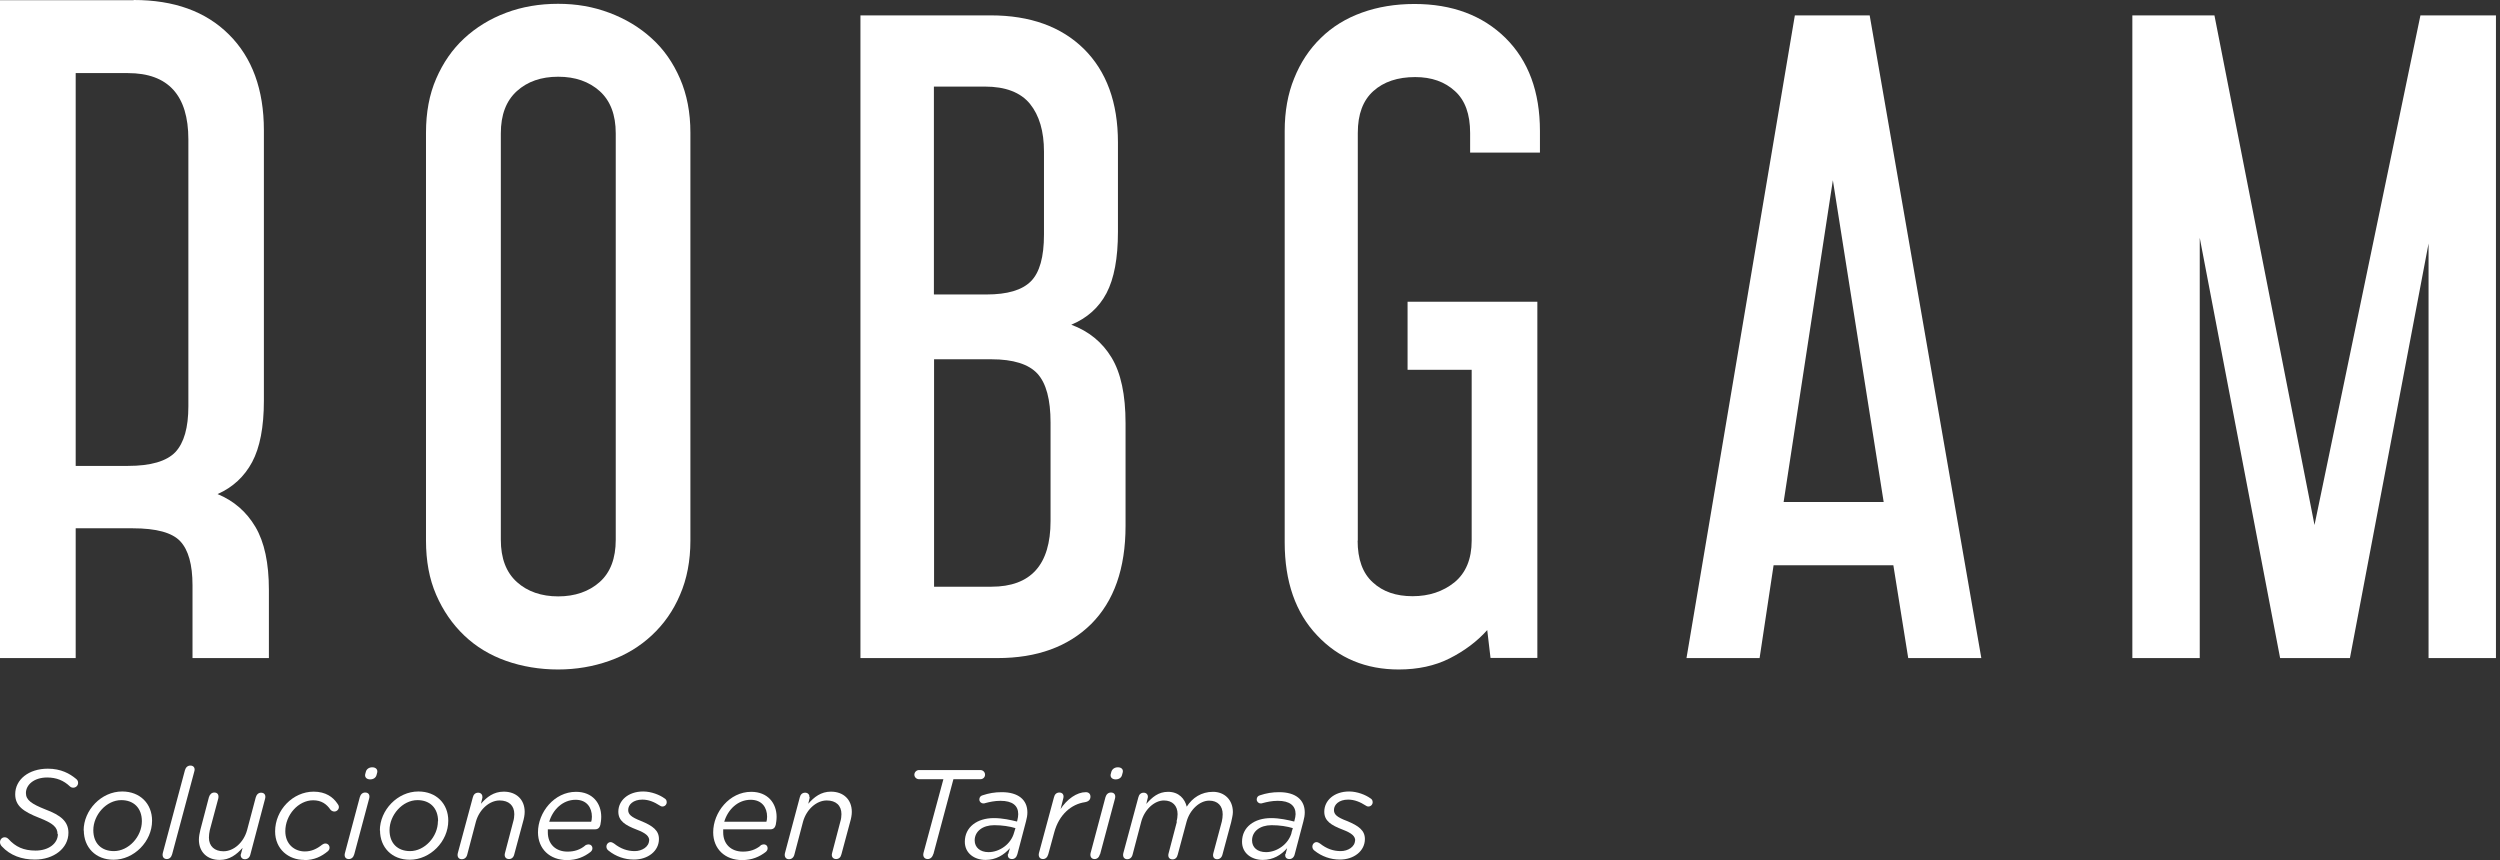 <svg width="218" height="75" viewBox="0 0 218 75" fill="none" xmlns="http://www.w3.org/2000/svg">
<rect x="0" y="0" width="218" height="75" fill="#333333" stroke="none"/>
<path d="M60.203 47.138C60.203 48.901 59.901 50.483 59.298 51.869C58.711 53.256 57.882 54.431 56.827 55.411C55.772 56.39 54.552 57.129 53.135 57.626C51.734 58.123 50.242 58.379 48.66 58.379C47.077 58.379 45.525 58.123 44.124 57.626C42.722 57.129 41.502 56.39 40.477 55.411C39.452 54.431 38.638 53.256 38.036 51.869C37.433 50.483 37.147 48.916 37.147 47.138V11.574C37.147 9.811 37.433 8.243 38.036 6.857C38.638 5.471 39.437 4.31 40.477 3.346C41.502 2.397 42.722 1.643 44.124 1.116C45.525 0.588 47.047 0.332 48.66 0.332C50.272 0.332 51.734 0.588 53.135 1.116C54.537 1.643 55.772 2.381 56.827 3.346C57.882 4.295 58.696 5.471 59.298 6.857C59.901 8.243 60.203 9.811 60.203 11.574V47.138ZM43.672 47.062C43.672 48.69 44.139 49.91 45.073 50.754C45.992 51.583 47.213 52.005 48.675 52.005C50.136 52.005 51.357 51.583 52.291 50.754C53.225 49.925 53.693 48.69 53.693 47.062V11.634C53.693 10.007 53.225 8.786 52.291 7.942C51.357 7.113 50.166 6.691 48.675 6.691C47.183 6.691 45.992 7.113 45.073 7.942C44.139 8.786 43.672 10.007 43.672 11.634V47.062Z" fill="white"/>
<path d="M86.394 1.341C89.829 1.341 92.542 2.321 94.516 4.265C96.49 6.224 97.485 8.936 97.485 12.417V20.223C97.485 22.514 97.153 24.292 96.49 25.558C95.827 26.824 94.787 27.743 93.416 28.316C94.953 28.888 96.113 29.837 96.927 31.179C97.741 32.52 98.148 34.419 98.148 36.905V45.856C98.148 49.578 97.138 52.426 95.149 54.416C93.145 56.39 90.432 57.384 86.981 57.384H75.031V1.341H86.409H86.394ZM81.451 25.678H86.017C87.84 25.678 89.121 25.302 89.89 24.533C90.658 23.765 91.035 22.408 91.035 20.449V13.216C91.035 11.453 90.628 10.066 89.814 9.057C89.001 8.062 87.689 7.55 85.881 7.55H81.436V25.663L81.451 25.678ZM81.451 51.161H86.454C89.89 51.161 91.608 49.247 91.608 45.434V36.845C91.608 34.841 91.231 33.424 90.462 32.58C89.694 31.751 88.353 31.329 86.454 31.329H81.451V51.161Z" fill="white"/>
<path d="M118.385 47.137C118.385 48.765 118.822 49.985 119.711 50.784C120.585 51.598 121.745 51.989 123.177 51.989C124.608 51.989 125.829 51.583 126.824 50.784C127.818 49.97 128.33 48.749 128.33 47.137V32.249H122.74V26.311H134.057V57.369H129.973L129.687 54.943C128.783 55.953 127.682 56.767 126.402 57.414C125.121 58.062 123.629 58.379 121.971 58.379C119.108 58.379 116.727 57.399 114.858 55.41C112.975 53.436 112.025 50.724 112.025 47.288V11.438C112.025 9.72 112.297 8.183 112.854 6.827C113.397 5.47 114.165 4.295 115.175 3.315C116.169 2.336 117.375 1.597 118.761 1.1C120.133 0.603 121.67 0.347 123.342 0.347C126.628 0.347 129.28 1.341 131.284 3.315C133.288 5.304 134.283 8.002 134.283 11.438V13.306H128.195V11.588C128.195 9.961 127.758 8.74 126.869 7.942C125.98 7.128 124.834 6.721 123.403 6.721C121.881 6.721 120.66 7.128 119.756 7.942C118.852 8.755 118.4 9.961 118.4 11.588V47.152L118.385 47.137Z" fill="white"/>
<path d="M163.036 1.341L172.771 57.384H166.397L165.101 49.292H154.657L153.437 57.384H147.062L156.511 1.341H163.021H163.036ZM155.516 43.777H164.257L159.826 15.717L155.531 43.777H155.516Z" fill="white"/>
<path d="M193.099 1.341L201.825 45.781L211.062 1.341H217.647V57.384H211.77V21.233L204.914 57.384H198.826L191.818 20.736V57.384H185.941V1.341H193.099Z" fill="white"/>
<path d="M11.664 0C15.175 0 17.948 0.995 19.967 3.014C21.986 5.018 23.011 7.806 23.011 11.362V34.946C23.011 37.236 22.664 39.03 21.986 40.295C21.308 41.561 20.299 42.496 18.972 43.083C20.389 43.671 21.489 44.62 22.273 45.947C23.056 47.273 23.448 49.096 23.448 51.447V57.384H16.787V51.04C16.787 49.232 16.426 47.951 15.717 47.197C15.009 46.444 13.638 46.067 11.573 46.067H6.6V57.384H0V0.015H11.649L11.664 0ZM6.6 40.627H11.151C13.156 40.627 14.527 40.22 15.295 39.422C16.049 38.608 16.426 37.282 16.426 35.428V12.161C16.426 8.303 14.662 6.374 11.151 6.374H6.6V40.627Z" fill="white"/>
<path d="M5.018 72.74C5.018 72.137 4.626 71.79 3.436 71.323C2.019 70.766 1.326 70.269 1.326 69.259C1.326 67.978 2.502 67.029 4.174 67.029C5.319 67.029 6.088 67.466 6.615 67.903C6.736 67.993 6.811 68.099 6.811 68.264C6.811 68.505 6.615 68.686 6.389 68.686C6.284 68.686 6.178 68.656 6.088 68.566C5.561 68.068 4.928 67.797 4.114 67.797C2.954 67.797 2.26 68.445 2.26 69.153C2.26 69.771 2.758 70.103 3.963 70.585C5.289 71.082 5.967 71.625 5.967 72.619C5.967 73.976 4.687 74.955 3.044 74.955C1.899 74.955 0.889 74.593 0.166 73.81C0.075 73.719 0 73.584 0 73.448C0 73.192 0.181 73.011 0.407 73.011C0.543 73.011 0.648 73.071 0.738 73.162C1.356 73.84 2.049 74.171 3.104 74.171C4.219 74.171 5.048 73.569 5.048 72.725L5.018 72.74Z" fill="white"/>
<path d="M7.293 72.423C7.293 70.645 8.83 69.017 10.653 69.017C12.221 69.017 13.261 70.087 13.261 71.564C13.261 73.387 11.678 74.97 9.9 74.97C8.333 74.97 7.308 73.885 7.308 72.408L7.293 72.423ZM12.371 71.609C12.371 70.449 11.648 69.771 10.578 69.771C9.267 69.771 8.137 71.067 8.137 72.393C8.137 73.553 8.86 74.216 9.93 74.216C11.211 74.216 12.371 72.966 12.371 71.609Z" fill="white"/>
<path d="M15.011 74.487C14.935 74.759 14.77 74.909 14.544 74.909C14.272 74.909 14.122 74.698 14.197 74.382L16.126 67.164C16.201 66.907 16.367 66.757 16.608 66.757C16.88 66.757 17.045 66.968 16.94 67.284L15.011 74.487Z" fill="white"/>
<path d="M21.006 74.488L21.156 73.93C20.629 74.518 20.026 74.985 19.152 74.985C18.067 74.985 17.344 74.292 17.344 73.222C17.344 72.951 17.404 72.634 17.479 72.333L18.218 69.515C18.293 69.259 18.474 69.108 18.685 69.108C18.971 69.108 19.107 69.304 19.032 69.635L18.293 72.393C18.248 72.589 18.218 72.845 18.218 73.041C18.218 73.794 18.715 74.231 19.484 74.231C20.373 74.231 21.247 73.478 21.548 72.378L22.302 69.53C22.377 69.274 22.543 69.123 22.769 69.123C23.04 69.123 23.206 69.319 23.115 69.65L21.834 74.503C21.774 74.774 21.593 74.925 21.352 74.925C21.111 74.925 20.96 74.744 20.991 74.503L21.006 74.488Z" fill="white"/>
<path d="M26.522 74.984C25.181 74.984 23.99 74.065 23.99 72.498C23.99 70.629 25.542 69.032 27.351 69.032C28.406 69.032 29.038 69.514 29.4 70.042C29.476 70.132 29.551 70.253 29.551 70.373C29.551 70.584 29.37 70.765 29.159 70.765C29.023 70.765 28.903 70.705 28.812 70.599C28.481 70.117 28.029 69.785 27.305 69.785C26.025 69.785 24.879 71.051 24.879 72.483C24.879 73.613 25.678 74.246 26.582 74.246C27.14 74.246 27.622 74.035 28.089 73.658C28.18 73.598 28.27 73.553 28.375 73.553C28.586 73.553 28.737 73.719 28.737 73.915C28.737 74.035 28.692 74.125 28.602 74.216C28.029 74.698 27.381 74.999 26.552 74.999L26.522 74.984Z" fill="white"/>
<path d="M30.893 74.488C30.817 74.759 30.652 74.91 30.41 74.91C30.139 74.91 29.989 74.699 30.079 74.382L31.375 69.515C31.45 69.258 31.616 69.108 31.842 69.108C32.129 69.108 32.279 69.304 32.189 69.635L30.893 74.488ZM32.279 67.963C31.978 67.963 31.797 67.782 31.842 67.526L31.902 67.299C31.963 67.058 32.189 66.908 32.46 66.908C32.761 66.908 32.942 67.088 32.897 67.345L32.837 67.571C32.776 67.827 32.55 67.963 32.279 67.963Z" fill="white"/>
<path d="M33.123 72.423C33.123 70.645 34.66 69.017 36.483 69.017C38.051 69.017 39.09 70.087 39.09 71.564C39.09 73.387 37.508 74.97 35.73 74.97C34.163 74.97 33.138 73.885 33.138 72.408L33.123 72.423ZM38.201 71.609C38.201 70.449 37.478 69.771 36.408 69.771C35.097 69.771 33.967 71.067 33.967 72.393C33.967 73.553 34.69 74.216 35.76 74.216C37.026 74.216 38.186 72.966 38.186 71.609H38.201Z" fill="white"/>
<path d="M42.075 69.514L41.939 70.087C42.451 69.499 43.054 69.032 43.928 69.032C45.028 69.032 45.752 69.725 45.752 70.795C45.752 71.066 45.691 71.383 45.601 71.684L44.847 74.487C44.787 74.758 44.621 74.909 44.38 74.909C44.109 74.909 43.943 74.698 44.034 74.382L44.757 71.624C44.817 71.443 44.847 71.172 44.847 70.991C44.847 70.237 44.365 69.8 43.566 69.8C42.693 69.8 41.803 70.569 41.502 71.639L40.748 74.502C40.688 74.773 40.507 74.924 40.266 74.924C39.995 74.924 39.844 74.713 39.92 74.397L41.231 69.529C41.291 69.273 41.457 69.122 41.698 69.122C41.939 69.122 42.09 69.303 42.06 69.529L42.075 69.514Z" fill="white"/>
<path d="M51.026 73.719C51.101 73.674 51.222 73.629 51.312 73.629C51.508 73.629 51.659 73.764 51.659 73.975C51.659 74.096 51.599 74.201 51.493 74.291C50.951 74.713 50.288 75 49.444 75C47.937 75 46.912 74.02 46.912 72.574C46.912 70.841 48.329 69.047 50.227 69.047C51.674 69.047 52.428 70.042 52.428 71.232C52.428 71.504 52.382 71.76 52.352 71.926C52.292 72.167 52.156 72.317 51.885 72.317H47.771C47.771 72.408 47.771 72.498 47.771 72.589C47.771 73.598 48.449 74.261 49.489 74.261C50.092 74.261 50.589 74.096 51.026 73.734V73.719ZM51.553 71.654C51.584 71.564 51.614 71.413 51.614 71.217C51.614 70.434 51.177 69.741 50.197 69.741C49.067 69.741 48.208 70.6 47.892 71.654H51.569H51.553Z" fill="white"/>
<path d="M56.616 73.312C56.616 72.935 56.36 72.664 55.531 72.348C54.506 71.956 53.919 71.579 53.919 70.78C53.919 69.816 54.763 69.017 56.089 69.017C56.797 69.017 57.535 69.319 57.927 69.605C58.063 69.68 58.138 69.786 58.138 69.952C58.138 70.163 57.972 70.328 57.761 70.328C57.671 70.328 57.581 70.283 57.52 70.238C57.053 69.937 56.571 69.726 56.013 69.726C55.215 69.726 54.778 70.163 54.778 70.63C54.778 71.007 55.019 71.248 55.908 71.594C56.933 72.016 57.46 72.423 57.46 73.161C57.46 74.216 56.496 74.955 55.275 74.955C54.476 74.955 53.693 74.683 53.06 74.171C52.939 74.081 52.879 73.96 52.879 73.825C52.879 73.614 53.045 73.433 53.241 73.433C53.346 73.433 53.452 73.493 53.542 73.553C54.13 74.02 54.717 74.216 55.35 74.216C55.983 74.216 56.601 73.84 56.601 73.267L56.616 73.312Z" fill="white"/>
<path d="M66.303 73.719C66.303 73.719 66.484 73.629 66.59 73.629C66.801 73.629 66.936 73.764 66.936 73.975C66.936 74.096 66.876 74.201 66.771 74.291C66.228 74.713 65.565 75 64.721 75C63.214 75 62.19 74.02 62.19 72.574C62.19 70.841 63.606 69.047 65.505 69.047C66.951 69.047 67.72 70.042 67.72 71.232C67.72 71.504 67.675 71.76 67.645 71.926C67.584 72.167 67.449 72.317 67.177 72.317H63.063C63.063 72.408 63.063 72.498 63.063 72.589C63.063 73.598 63.742 74.261 64.781 74.261C65.384 74.261 65.882 74.096 66.334 73.734L66.303 73.719ZM66.831 71.654C66.861 71.564 66.891 71.413 66.891 71.217C66.891 70.434 66.454 69.741 65.46 69.741C64.329 69.741 63.47 70.6 63.154 71.654H66.831Z" fill="white"/>
<path d="M70.616 69.514L70.48 70.087C70.993 69.499 71.596 69.032 72.454 69.032C73.555 69.032 74.278 69.725 74.278 70.795C74.278 71.066 74.218 71.383 74.127 71.684L73.374 74.487C73.313 74.758 73.148 74.909 72.906 74.909C72.635 74.909 72.469 74.698 72.56 74.382L73.283 71.624C73.344 71.443 73.374 71.172 73.374 70.991C73.374 70.237 72.891 69.8 72.093 69.8C71.204 69.8 70.33 70.569 70.028 71.639L69.275 74.502C69.215 74.773 69.034 74.924 68.793 74.924C68.536 74.924 68.371 74.713 68.446 74.397L69.742 69.529C69.802 69.273 69.968 69.122 70.209 69.122C70.45 69.122 70.616 69.303 70.571 69.529L70.616 69.514Z" fill="white"/>
<path d="M81.375 74.487C81.3 74.758 81.119 74.909 80.893 74.909C80.637 74.909 80.441 74.713 80.531 74.366L82.264 67.947H80.139C79.913 67.947 79.732 67.766 79.732 67.555C79.732 67.344 79.913 67.148 80.139 67.148H85.489C85.715 67.148 85.896 67.329 85.896 67.555C85.896 67.781 85.715 67.947 85.489 67.947H83.138L81.39 74.487H81.375Z" fill="white"/>
<path d="M87.915 74.472L88.066 73.96C87.538 74.563 86.83 74.985 85.941 74.985C84.977 74.985 84.133 74.412 84.133 73.402C84.133 72.121 85.203 71.338 86.665 71.338C87.418 71.338 88.141 71.504 88.684 71.639L88.714 71.519C88.759 71.353 88.789 71.142 88.789 70.991C88.789 70.253 88.292 69.831 87.237 69.831C86.725 69.831 86.273 69.936 85.926 70.027C85.866 70.057 85.805 70.057 85.745 70.057C85.549 70.057 85.399 69.906 85.399 69.71C85.399 69.529 85.504 69.394 85.685 69.349C86.228 69.168 86.74 69.077 87.358 69.077C88.789 69.077 89.588 69.74 89.588 70.841C89.588 71.082 89.543 71.353 89.467 71.624L88.714 74.487C88.639 74.758 88.473 74.909 88.247 74.909C87.945 74.909 87.855 74.698 87.885 74.472H87.915ZM88.428 72.604L88.548 72.212C88.051 72.061 87.403 71.956 86.695 71.956C85.685 71.956 84.992 72.498 84.992 73.282C84.992 73.9 85.474 74.306 86.197 74.306C87.162 74.306 88.156 73.613 88.428 72.604Z" fill="white"/>
<path d="M92.436 70.615C93.039 69.665 93.913 69.077 94.681 69.077C94.938 69.077 95.088 69.228 95.088 69.469C95.088 69.725 94.938 69.891 94.606 69.951C93.446 70.117 92.346 71.006 91.924 72.604L91.411 74.487C91.336 74.758 91.17 74.909 90.944 74.909C90.673 74.909 90.522 74.698 90.597 74.382L91.909 69.514C91.969 69.258 92.135 69.108 92.376 69.108C92.647 69.108 92.798 69.303 92.722 69.605L92.466 70.615H92.436Z" fill="white"/>
<path d="M95.915 74.488C95.84 74.759 95.674 74.91 95.448 74.91C95.177 74.91 95.026 74.699 95.101 74.382L96.397 69.515C96.473 69.258 96.638 69.108 96.88 69.108C97.151 69.108 97.317 69.304 97.226 69.635L95.93 74.488H95.915ZM97.287 67.963C96.985 67.963 96.804 67.782 96.849 67.526L96.91 67.299C96.985 67.058 97.196 66.908 97.482 66.908C97.784 66.908 97.965 67.088 97.904 67.345L97.844 67.571C97.784 67.827 97.558 67.963 97.287 67.963Z" fill="white"/>
<path d="M102.594 71.624C102.655 71.443 102.685 71.172 102.685 70.991C102.685 70.253 102.233 69.801 101.494 69.801C100.665 69.801 99.806 70.584 99.52 71.639L98.767 74.502C98.706 74.774 98.526 74.924 98.3 74.924C98.028 74.924 97.878 74.713 97.953 74.397L99.264 69.53C99.324 69.273 99.49 69.123 99.731 69.123C99.972 69.123 100.123 69.303 100.093 69.53L99.957 70.102C100.47 69.514 101.012 69.047 101.856 69.047C102.805 69.047 103.318 69.665 103.483 70.343C103.981 69.56 104.764 69.047 105.774 69.047C106.784 69.047 107.507 69.756 107.507 70.811C107.507 71.082 107.417 71.398 107.356 71.7L106.603 74.502C106.542 74.774 106.362 74.924 106.136 74.924C105.864 74.924 105.714 74.713 105.804 74.397L106.543 71.639C106.588 71.459 106.618 71.187 106.618 71.006C106.618 70.268 106.181 69.816 105.442 69.816C104.614 69.816 103.755 70.6 103.468 71.654L102.7 74.518C102.64 74.789 102.474 74.939 102.248 74.939C101.961 74.939 101.811 74.728 101.901 74.412L102.624 71.654L102.594 71.624Z" fill="white"/>
<path d="M112.102 74.472L112.238 73.96C111.71 74.563 111.017 74.985 110.113 74.985C109.149 74.985 108.305 74.412 108.305 73.402C108.305 72.121 109.375 71.338 110.836 71.338C111.59 71.338 112.313 71.504 112.856 71.639L112.886 71.519C112.931 71.353 112.976 71.142 112.976 70.991C112.976 70.253 112.464 69.831 111.424 69.831C110.912 69.831 110.46 69.936 110.113 70.027C110.053 70.057 109.992 70.057 109.932 70.057C109.736 70.057 109.586 69.906 109.586 69.71C109.586 69.529 109.691 69.394 109.872 69.349C110.414 69.168 110.927 69.077 111.545 69.077C112.976 69.077 113.775 69.74 113.775 70.841C113.775 71.082 113.73 71.353 113.654 71.624L112.901 74.487C112.841 74.758 112.66 74.909 112.434 74.909C112.132 74.909 112.042 74.698 112.072 74.472H112.102ZM112.615 72.604L112.735 72.212C112.238 72.061 111.59 71.956 110.882 71.956C109.872 71.956 109.179 72.498 109.179 73.282C109.179 73.9 109.646 74.306 110.399 74.306C111.349 74.306 112.358 73.613 112.63 72.604H112.615Z" fill="white"/>
<path d="M118.175 73.312C118.175 72.935 117.919 72.664 117.09 72.348C116.065 71.956 115.477 71.579 115.477 70.78C115.477 69.816 116.321 69.017 117.647 69.017C118.356 69.017 119.094 69.319 119.486 69.605C119.621 69.68 119.697 69.786 119.697 69.952C119.697 70.163 119.531 70.328 119.32 70.328C119.23 70.328 119.139 70.283 119.079 70.238C118.612 69.937 118.114 69.726 117.557 69.726C116.758 69.726 116.321 70.163 116.321 70.63C116.321 71.007 116.547 71.248 117.466 71.594C118.491 72.016 119.019 72.423 119.019 73.161C119.019 74.216 118.054 74.955 116.834 74.955C116.035 74.955 115.251 74.683 114.618 74.171C114.498 74.081 114.438 73.96 114.438 73.825C114.438 73.614 114.603 73.433 114.799 73.433C114.905 73.433 115.01 73.493 115.101 73.553C115.688 74.02 116.276 74.216 116.909 74.216C117.542 74.216 118.16 73.84 118.16 73.267L118.175 73.312Z" fill="white"/>
</svg>
